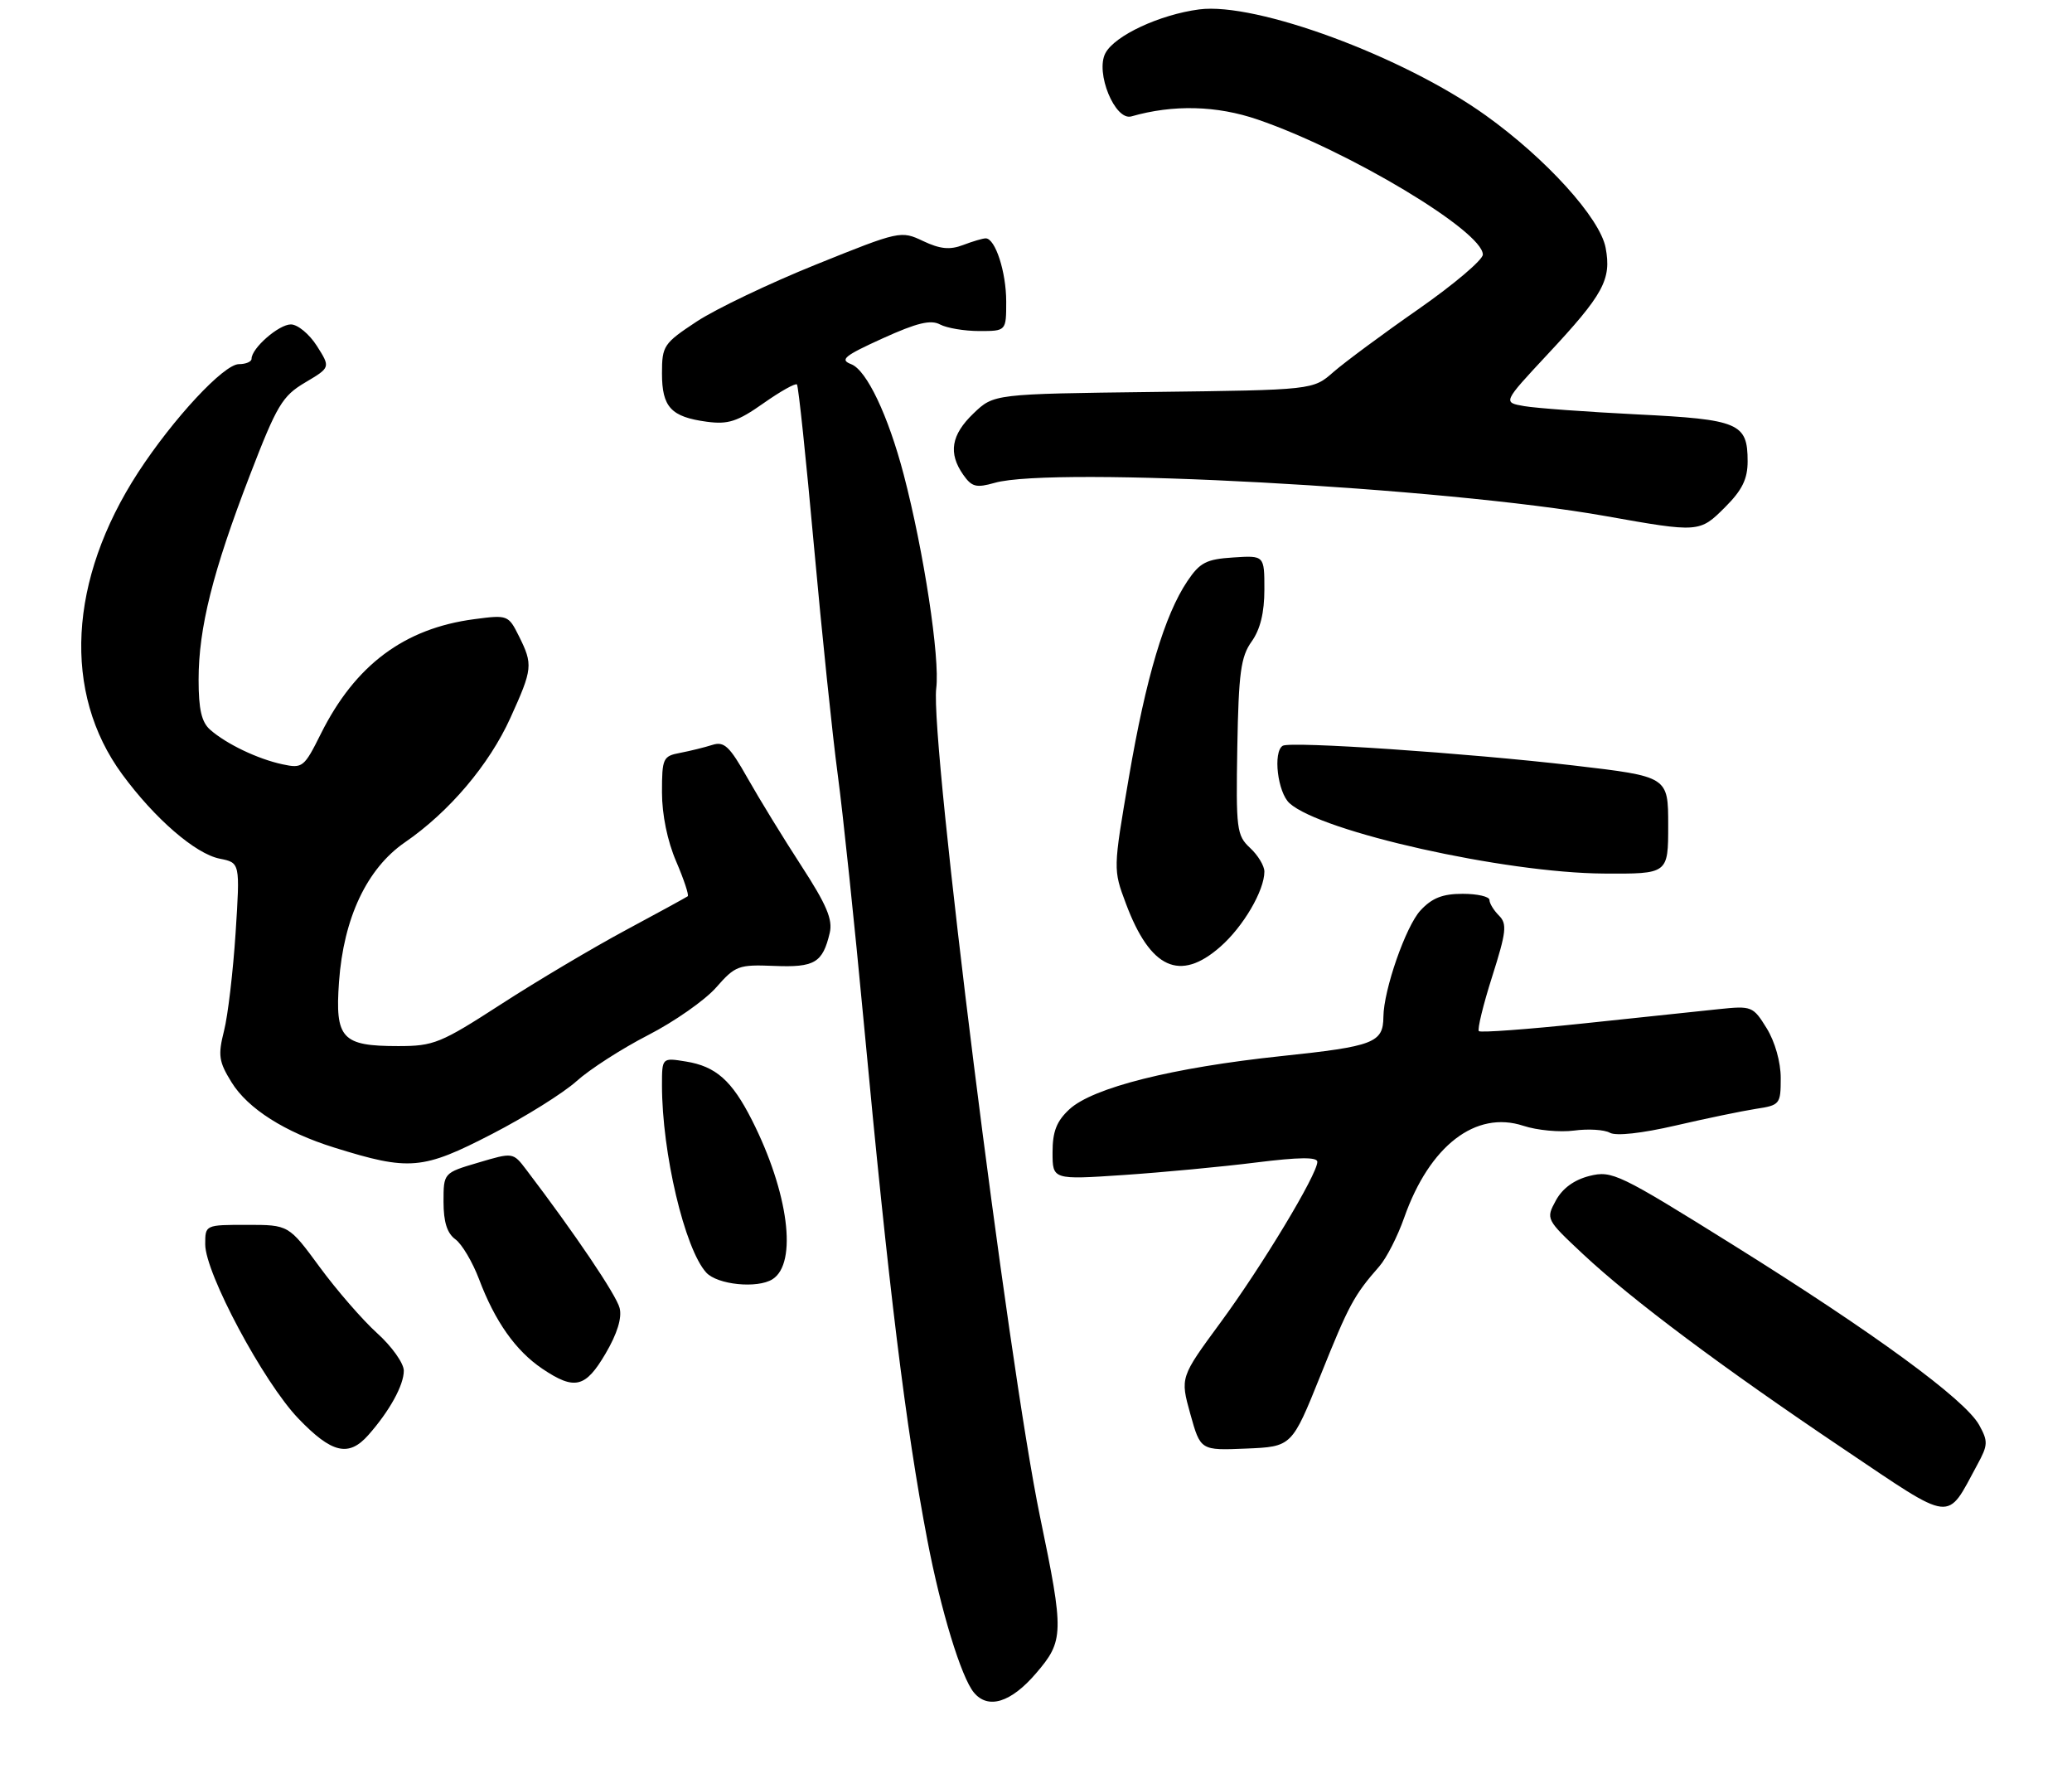 <?xml version="1.0" encoding="UTF-8" standalone="no"?>
<!DOCTYPE svg PUBLIC "-//W3C//DTD SVG 1.1//EN" "http://www.w3.org/Graphics/SVG/1.1/DTD/svg11.dtd" >
<svg xmlns="http://www.w3.org/2000/svg" xmlns:xlink="http://www.w3.org/1999/xlink" version="1.1" viewBox="0 0 313 270">
 <g >
 <path fill="currentColor"
d=" M 156.49 252.75 C 160.73 247.82 160.76 246.66 157.11 229.09 C 152.26 205.70 140.46 111.58 141.43 103.96 C 142.01 99.41 139.55 83.25 136.51 71.66 C 134.17 62.75 130.92 55.91 128.59 55.01 C 126.81 54.33 127.52 53.75 133.33 51.11 C 138.51 48.76 140.60 48.25 142.01 49.01 C 143.03 49.55 145.70 50.00 147.93 50.00 C 152.00 50.00 152.00 50.00 152.00 45.55 C 152.00 41.08 150.35 36.00 148.90 36.00 C 148.48 36.00 146.94 36.45 145.48 37.01 C 143.48 37.77 142.01 37.62 139.45 36.41 C 136.10 34.82 135.90 34.86 123.28 39.95 C 116.25 42.78 108.14 46.66 105.25 48.56 C 100.25 51.86 100.00 52.23 100.00 56.39 C 100.00 61.50 101.37 62.97 106.78 63.70 C 110.00 64.13 111.41 63.67 115.30 60.93 C 117.87 59.12 120.16 57.83 120.39 58.07 C 120.61 58.31 121.77 69.30 122.96 82.50 C 124.16 95.70 125.77 111.22 126.55 117.00 C 127.33 122.78 129.10 139.65 130.49 154.50 C 134.26 194.76 136.81 215.49 140.09 232.63 C 142.12 243.24 145.20 253.33 147.12 255.64 C 149.26 258.22 152.71 257.16 156.49 252.75 Z  M 298.70 221.22 C 300.32 218.25 300.34 217.70 298.97 215.22 C 296.83 211.37 283.17 201.37 261.93 188.11 C 244.53 177.25 243.52 176.77 240.12 177.61 C 237.79 178.20 236.04 179.47 235.03 181.32 C 233.51 184.12 233.53 184.17 239.10 189.39 C 246.47 196.29 260.11 206.49 278.53 218.87 C 295.30 230.14 293.95 229.98 298.70 221.22 Z  M 55.64 216.75 C 58.85 213.12 61.00 209.22 61.00 207.03 C 61.00 205.91 59.19 203.36 56.98 201.37 C 54.77 199.37 50.86 194.87 48.29 191.37 C 43.61 185.00 43.61 185.00 37.31 185.00 C 31.00 185.00 31.00 185.00 31.00 187.94 C 31.00 192.30 39.82 208.79 45.07 214.25 C 50.12 219.51 52.67 220.11 55.64 216.75 Z  M 199.49 207.71 C 203.77 197.05 204.53 195.64 208.36 191.27 C 209.44 190.04 211.13 186.73 212.12 183.91 C 215.95 173.04 222.93 167.67 230.13 170.04 C 232.19 170.72 235.63 171.04 237.77 170.76 C 239.92 170.47 242.35 170.62 243.19 171.09 C 244.12 171.61 248.00 171.18 253.11 170.00 C 257.72 168.93 263.19 167.80 265.25 167.48 C 268.88 166.93 269.00 166.78 269.00 162.82 C 269.00 160.41 268.13 157.34 266.88 155.31 C 264.82 151.98 264.62 151.90 259.63 152.42 C 256.81 152.72 247.61 153.69 239.18 154.58 C 230.76 155.47 223.66 155.99 223.40 155.74 C 223.15 155.48 224.05 151.77 225.41 147.50 C 227.55 140.75 227.69 139.54 226.44 138.29 C 225.65 137.50 225.00 136.44 225.00 135.93 C 225.00 135.42 223.18 135.00 220.95 135.00 C 217.92 135.00 216.32 135.63 214.58 137.51 C 212.36 139.90 209.02 149.50 208.98 153.57 C 208.95 157.50 207.55 158.04 193.56 159.51 C 177.16 161.24 165.08 164.27 161.54 167.55 C 159.61 169.34 159.00 170.90 159.00 174.05 C 159.00 178.19 159.00 178.19 169.75 177.47 C 175.66 177.07 184.66 176.22 189.75 175.58 C 196.23 174.77 199.00 174.74 199.00 175.48 C 199.00 177.37 190.63 191.25 184.36 199.77 C 178.28 208.04 178.28 208.04 179.81 213.56 C 181.35 219.08 181.35 219.08 188.25 218.79 C 195.15 218.50 195.15 218.50 199.49 207.71 Z  M 91.49 204.42 C 93.24 201.44 93.98 199.04 93.60 197.56 C 93.11 195.61 86.86 186.34 79.50 176.67 C 77.50 174.04 77.50 174.04 72.25 175.60 C 67.00 177.15 67.00 177.15 67.00 181.52 C 67.00 184.57 67.54 186.28 68.80 187.19 C 69.78 187.91 71.38 190.61 72.36 193.19 C 74.76 199.57 77.89 204.01 81.92 206.73 C 86.81 210.02 88.44 209.62 91.49 204.42 Z  M 116.70 193.21 C 120.51 190.79 119.12 180.09 113.58 169.16 C 110.56 163.20 108.14 161.06 103.62 160.33 C 100.00 159.74 100.00 159.74 100.00 163.93 C 100.00 174.11 103.42 188.60 106.68 192.20 C 108.36 194.05 114.42 194.66 116.70 193.21 Z  M 74.34 171.27 C 79.38 168.67 85.11 165.08 87.09 163.30 C 89.06 161.52 93.92 158.39 97.89 156.35 C 101.87 154.31 106.49 151.07 108.18 149.15 C 111.07 145.86 111.55 145.67 116.94 145.89 C 123.06 146.14 124.27 145.43 125.34 140.91 C 125.82 138.89 124.87 136.65 121.05 130.77 C 118.35 126.62 114.70 120.66 112.93 117.53 C 110.21 112.71 109.40 111.94 107.61 112.51 C 106.45 112.88 104.26 113.42 102.75 113.71 C 100.15 114.20 100.00 114.52 100.00 119.68 C 100.00 123.03 100.82 127.04 102.14 130.10 C 103.31 132.83 104.10 135.20 103.89 135.37 C 103.67 135.53 99.45 137.85 94.50 140.50 C 89.55 143.16 81.09 148.18 75.70 151.67 C 66.56 157.58 65.53 158.00 60.15 158.00 C 51.64 158.00 50.60 156.87 51.21 148.31 C 51.90 138.65 55.43 131.18 61.16 127.23 C 67.86 122.63 73.90 115.50 77.10 108.43 C 80.47 101.01 80.53 100.38 78.39 96.08 C 76.80 92.90 76.69 92.85 71.64 93.52 C 61.06 94.91 53.66 100.44 48.48 110.81 C 45.94 115.91 45.70 116.09 42.67 115.44 C 38.94 114.64 34.21 112.38 31.75 110.22 C 30.45 109.08 30.00 107.15 30.00 102.66 C 30.00 94.85 32.15 86.30 37.75 71.77 C 41.83 61.18 42.64 59.82 46.10 57.77 C 49.93 55.50 49.93 55.50 47.87 52.25 C 46.73 50.46 44.97 49.00 43.94 49.00 C 42.11 49.00 38.00 52.59 38.00 54.19 C 38.00 54.63 37.14 55.00 36.09 55.00 C 33.81 55.00 26.17 63.22 20.87 71.35 C 10.33 87.57 9.42 104.64 18.46 116.95 C 23.38 123.65 29.51 128.95 33.18 129.69 C 36.27 130.30 36.27 130.30 35.59 140.90 C 35.21 146.72 34.43 153.39 33.84 155.70 C 32.91 159.40 33.05 160.35 34.98 163.47 C 37.44 167.45 43.04 171.01 50.50 173.33 C 61.85 176.87 63.83 176.70 74.34 171.27 Z  M 184.35 142.99 C 187.81 139.96 191.00 134.51 191.00 131.64 C 191.00 130.78 190.03 129.17 188.84 128.07 C 186.81 126.18 186.70 125.25 186.91 112.83 C 187.11 101.61 187.44 99.19 189.07 96.90 C 190.38 95.07 191.00 92.52 191.00 89.04 C 191.00 83.89 191.00 83.89 186.28 84.20 C 182.23 84.46 181.26 84.96 179.37 87.77 C 175.92 92.91 173.11 102.33 170.53 117.41 C 168.15 131.32 168.15 131.32 170.08 136.47 C 173.76 146.32 178.24 148.37 184.35 142.99 Z  M 252.00 124.64 C 252.00 117.29 252.00 117.29 237.75 115.62 C 221.55 113.73 194.93 111.93 193.77 112.64 C 192.27 113.57 193.00 119.69 194.80 121.32 C 199.58 125.64 227.28 131.84 242.25 131.94 C 252.00 132.00 252.00 132.00 252.00 124.64 Z  M 260.60 76.60 C 263.18 74.02 264.00 72.35 264.00 69.67 C 264.00 63.91 262.70 63.35 247.32 62.59 C 239.72 62.21 232.04 61.65 230.25 61.34 C 227.01 60.78 227.01 60.78 233.75 53.55 C 242.24 44.46 243.45 42.23 242.55 37.43 C 241.71 32.95 233.57 23.96 224.41 17.41 C 211.99 8.52 189.75 0.30 181.16 1.42 C 175.20 2.20 168.41 5.36 166.99 8.02 C 165.42 10.95 168.44 18.29 170.91 17.58 C 177.20 15.77 183.81 15.93 190.00 18.06 C 203.69 22.75 224.00 34.93 224.00 38.45 C 224.00 39.25 219.62 42.96 214.26 46.70 C 208.90 50.43 203.13 54.71 201.43 56.19 C 198.35 58.90 198.35 58.90 174.24 59.20 C 150.13 59.50 150.13 59.50 147.06 62.44 C 143.68 65.68 143.22 68.44 145.51 71.71 C 146.80 73.55 147.47 73.72 150.25 72.93 C 159.05 70.41 218.19 73.62 242.50 77.94 C 256.66 80.46 256.75 80.45 260.60 76.60 Z "/>
</g>
</svg>